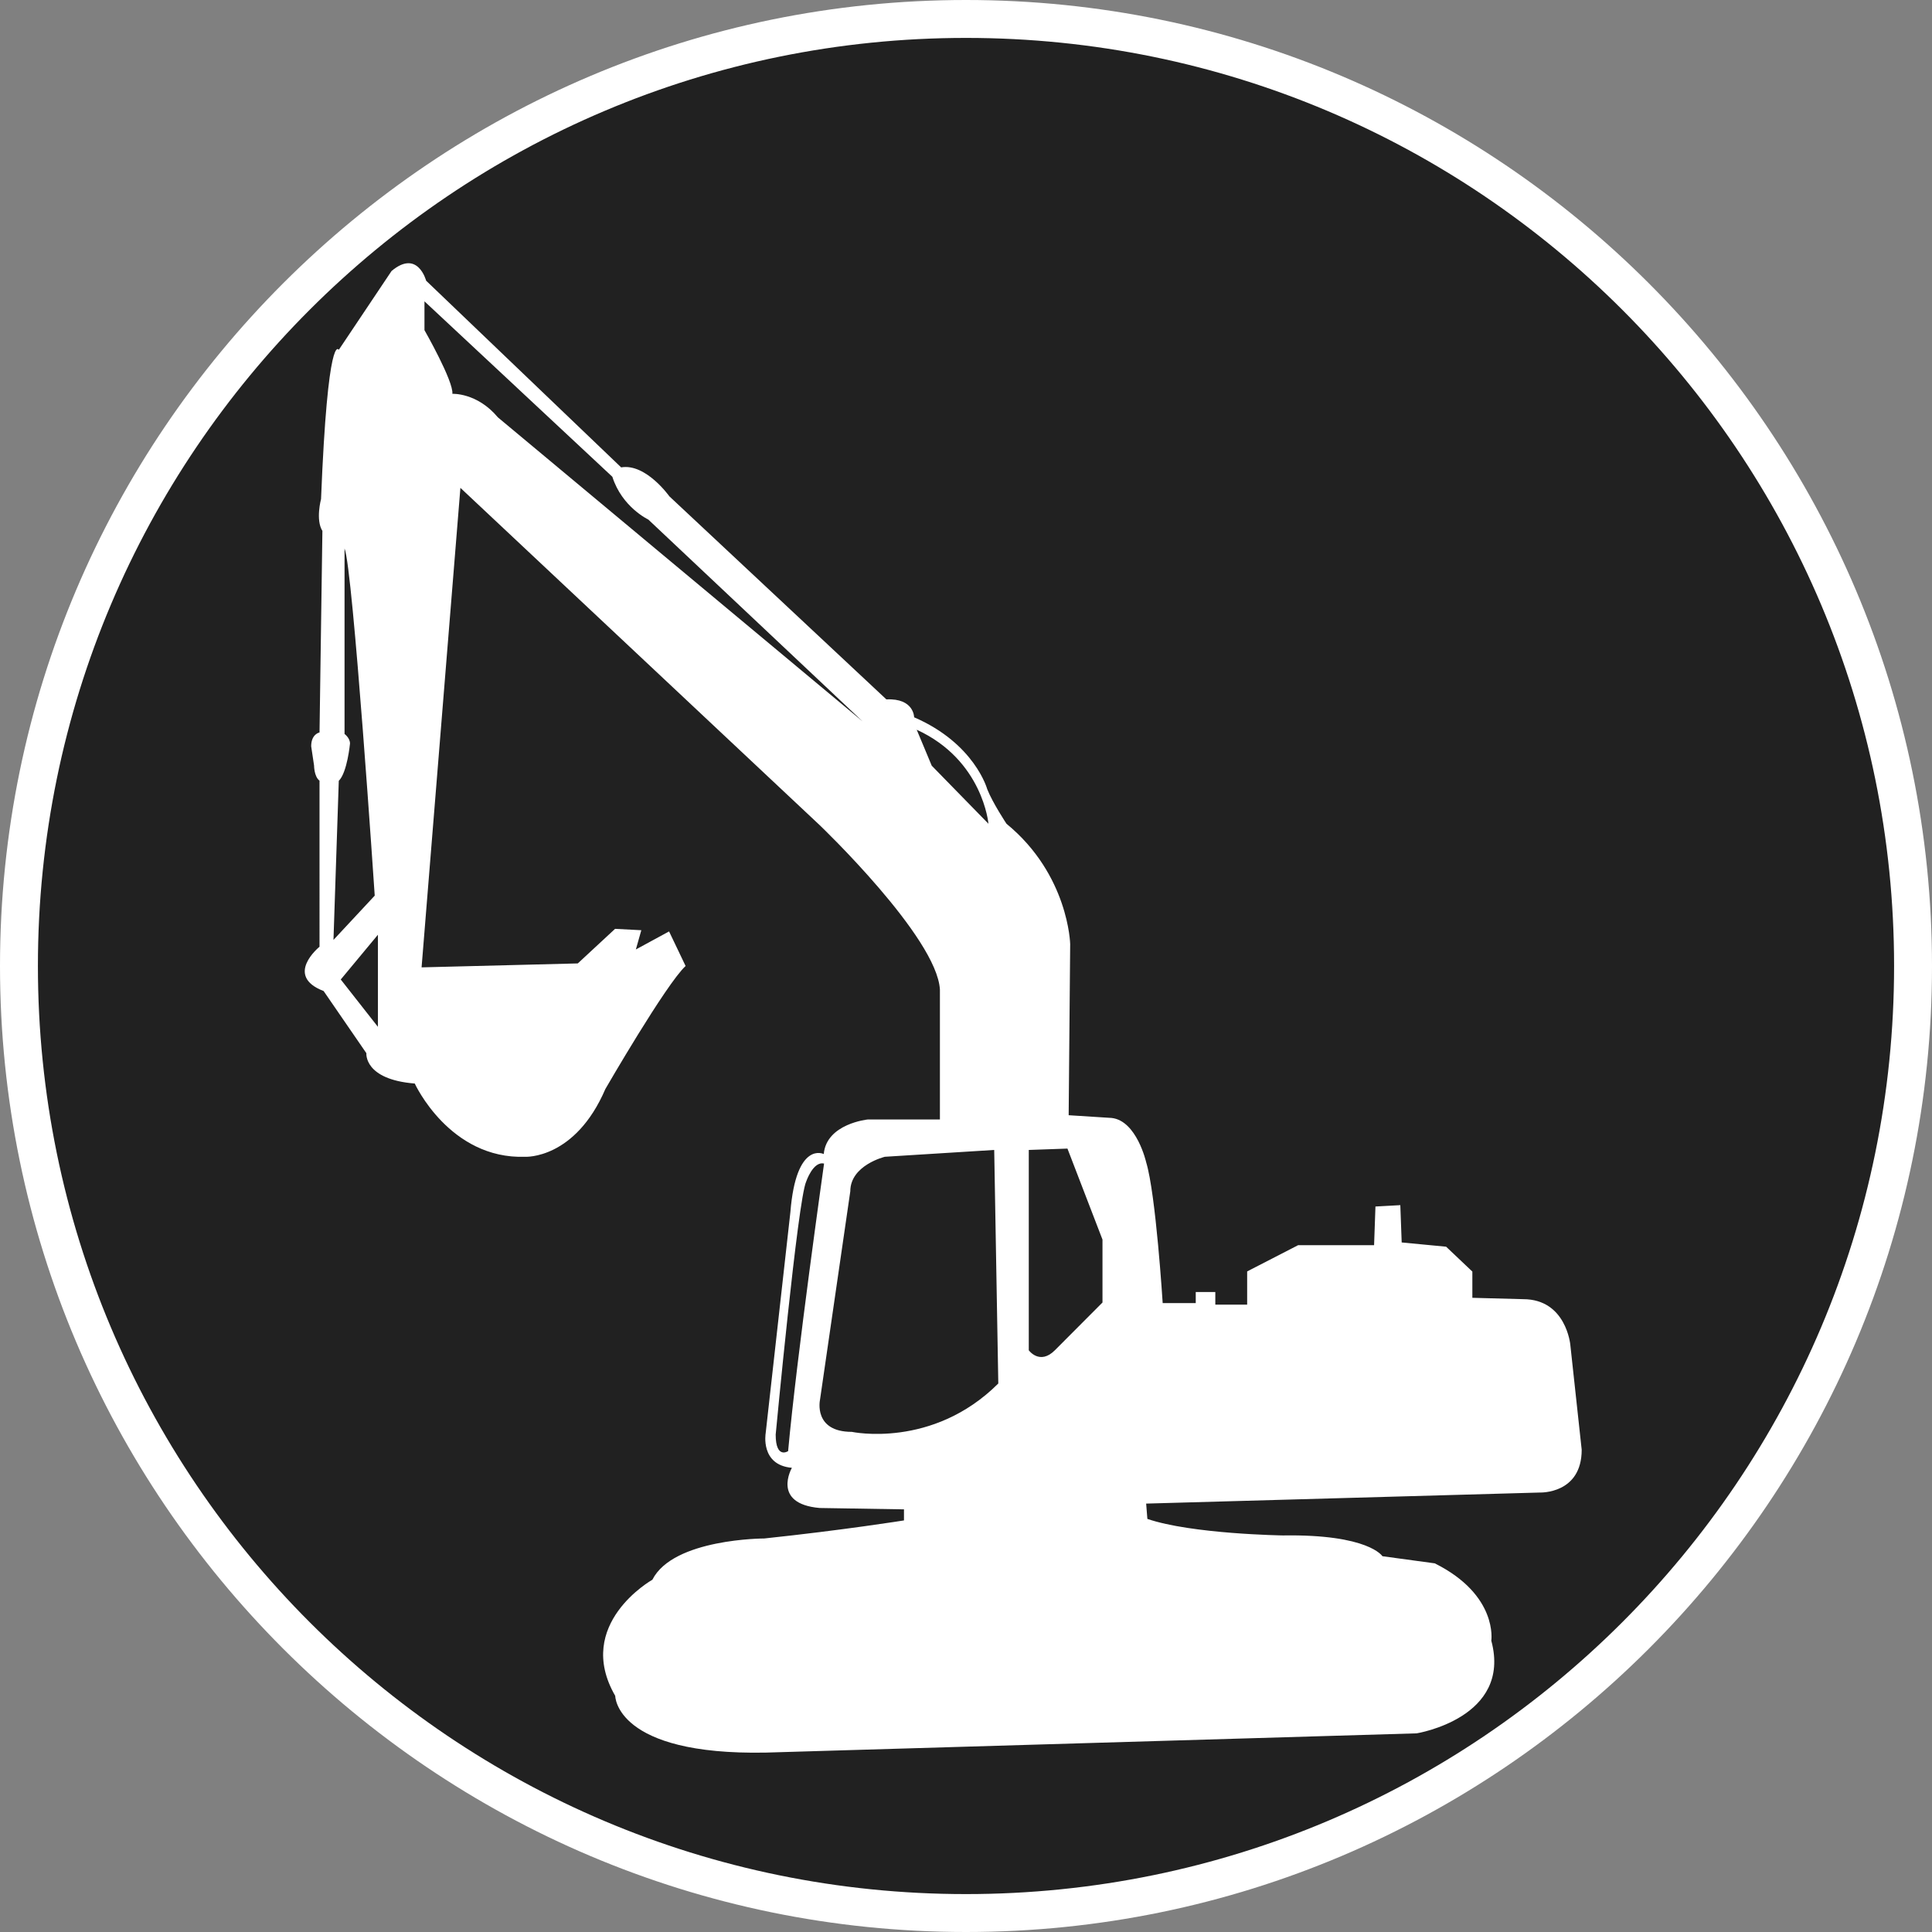 <?xml version="1.0" standalone="no"?>
<svg xmlns="http://www.w3.org/2000/svg" viewBox="-6.37 -6.37 12.74 12.74" color="#212121" width="75" height="75"><rect x="-6.37" y="-6.37" width="12.74" height="12.74" fill="#808080" stroke="none"/><g transform="matrix(1 0 0 -1 0 0)">
		<g xmlns="http://www.w3.org/2000/svg">
			<circle class="primary" fill="currentColor" cx="0" cy="0" r="6.245"/>
			<path class="secondary" d="M0,6.12c3.38,0,6.12-2.74,6.12-6.12S3.38-6.12,0-6.12S-6.12-3.38-6.12,0S-3.38,6.12,0,6.12 M0,6.37    c-3.513,0-6.37-2.857-6.37-6.37S-3.513-6.37,0-6.37S6.37-3.513,6.37,0S3.513,6.37,0,6.37L0,6.37z" fill="#FFFFFF"/>
		</g>
		<path xmlns="http://www.w3.org/2000/svg" id="Excavator_2_" class="secondary" d="M3.985-2.498c0,0-0.027,0.301-0.311,0.301L3.339-2.188v0.173L3.166-1.851L2.873-1.823   L2.864-1.577L2.7-1.586L2.691-1.841H2.19L1.854-2.014v-0.219h-0.21v0.083H1.515v-0.073H1.297c0,0-0.045,0.72-0.109,0.929   c0,0-0.062,0.274-0.228,0.292L0.677-0.984l0.01,1.129c0,0-0.01,0.457-0.42,0.793c0,0-0.091,0.137-0.127,0.228   c0,0-0.082,0.301-0.482,0.474c0,0,0,0.127-0.183,0.118l-1.431,1.339c0,0-0.155,0.219-0.318,0.191L-3.56,4.519   c0,0-0.055,0.209-0.228,0.064l-0.348-0.52c0,0-0.072,0.137-0.117-0.984c0,0-0.037-0.137,0.009-0.21L-4.263,1.54   c0,0-0.055-0.01-0.055-0.091l0.019-0.127c0,0,0-0.073,0.036-0.1V0.127c0,0-0.236-0.191,0.027-0.292l0.282-0.41   c0,0-0.018-0.173,0.319-0.2c0,0,0.229-0.501,0.729-0.483c0,0,0.328-0.018,0.528,0.447c0,0,0.4,0.692,0.529,0.811l-0.109,0.228   l-0.219-0.119l0.036,0.127l-0.173,0.009L-2.56,0.017l-1.03-0.026l0.256,3.162l2.369-2.224c0,0,0.774-0.739,0.793-1.085v-0.856   h-0.475c0,0-0.273-0.027-0.291-0.228c0,0-0.182,0.091-0.22-0.383l-0.163-1.458c0,0-0.037-0.21,0.173-0.228   c0,0-0.137-0.237,0.183-0.265l0.556-0.009v-0.073c0,0-0.4-0.064-0.921-0.119c0,0-0.601,0-0.738-0.272c0,0-0.519-0.292-0.245-0.766   c0,0,0-0.393,0.993-0.374L2.972-5.06c0,0,0.629,0.101,0.492,0.611c0,0,0.046,0.301-0.373,0.51L2.746-3.892   c0,0-0.09,0.146-0.656,0.137c0,0-0.601,0.009-0.894,0.109L1.188-3.545l2.598,0.073c0,0,0.274-0.01,0.274,0.282L3.985-2.498z    M-4.136,1.221c0.056,0.055,0.074,0.246,0.074,0.246c0,0.037-0.036,0.063-0.036,0.063v1.223c0.055-0.128,0.199-2.289,0.199-2.289   l-0.272-0.292L-4.136,1.221z M-3.878-0.401l-0.245,0.312l0.245,0.295v-0.215C-3.878-0.009-3.878-0.401-3.878-0.401z M-3.087,3.618   c-0.137,0.164-0.3,0.155-0.3,0.155c0.009,0.082-0.184,0.42-0.184,0.42v0.19l1.239-1.157c0.064-0.201,0.237-0.282,0.237-0.282   l1.413-1.331L-3.087,3.618z M0.9-1.804v-0.415L0.586-2.534c-0.1-0.1-0.172,0-0.172,0v1.321l0.255,0.009L0.9-1.804z M-0.226,1.321   l-0.099,0.237c0.437-0.2,0.473-0.62,0.473-0.62L-0.226,1.321z M-0.763-1.486c0,0.173,0.228,0.228,0.228,0.228l0.721,0.045   l0.027-1.54c-0.434-0.433-0.966-0.319-0.966-0.319c-0.255,0-0.21,0.21-0.21,0.21L-0.763-1.486z M-1.173-3.199   c0,0-0.082-0.055-0.082,0.109c0,0,0.146,1.55,0.201,1.668c0,0,0.046,0.137,0.118,0.119C-0.936-1.304-1.117-2.58-1.173-3.199z" fill="#FFFFFF"/>
	</g></svg>